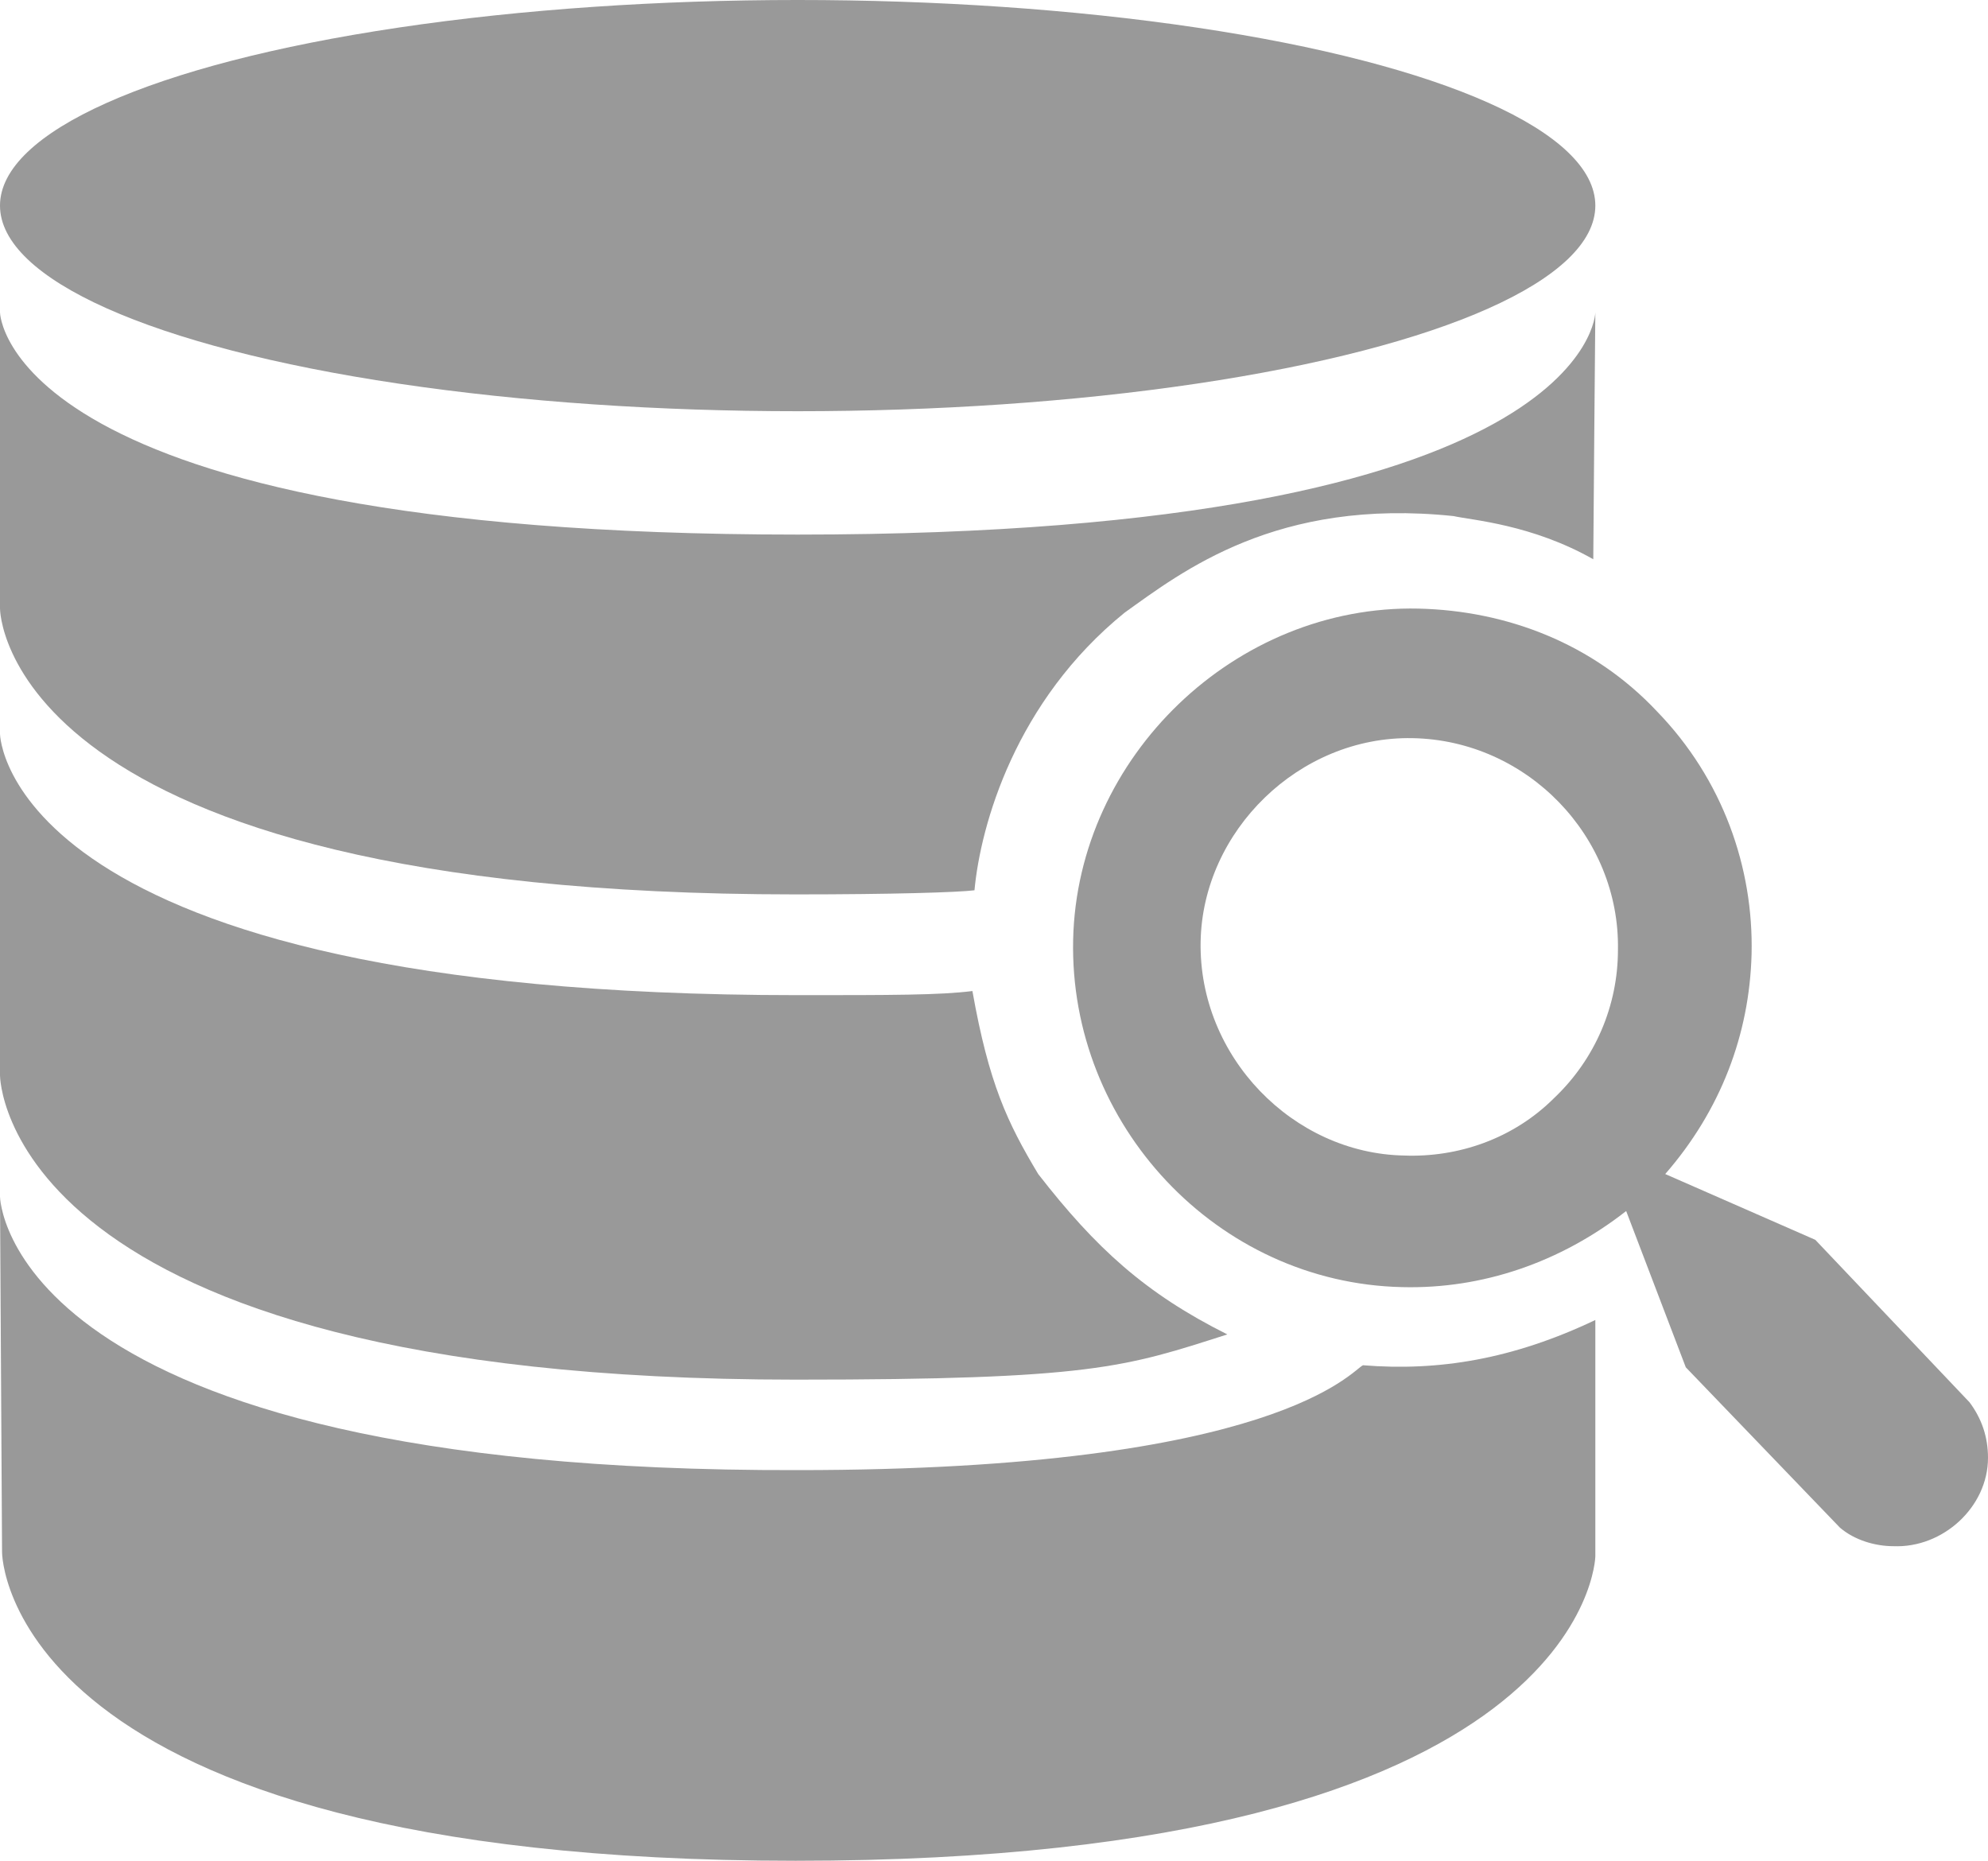 <?xml version="1.0" encoding="utf-8"?>
<!-- Generator: Adobe Illustrator 18.0.0, SVG Export Plug-In . SVG Version: 6.00 Build 0)  -->
<!DOCTYPE svg PUBLIC "-//W3C//DTD SVG 1.1//EN" "http://www.w3.org/Graphics/SVG/1.1/DTD/svg11.dtd">
<svg version="1.1" id="Layer_1" xmlns="http://www.w3.org/2000/svg" xmlns:xlink="http://www.w3.org/1999/xlink" x="0px" y="0px"
	 viewBox="13.2 31.2 580.2 543" enable-background="new 13.2 31.2 580.2 543" xml:space="preserve">
<g>
	<ellipse fill="#999999" cx="246" cy="91.2" rx="232.8" ry="60"/>
	<path fill="#999999" d="M245.4,292.2c28.2,0,47.4-0.6,52.2-1.2c1.8-19.2,12-55.2,43.8-81c16.8-12,44.4-33.6,96-28.2
		c5.4,1.2,22.8,2.4,40.8,12.6c0-4.2,0.6-72,0.6-72s-1.2,64.8-232.8,64.8S13.2,122.4,13.2,122.4v86.4
		C13.2,208.8,13.2,292.2,245.4,292.2z"/>
	<path fill="#999999" d="M245.4,433.8c86.4,0,96-3.6,126-13.2c-24-12-38.4-25.2-55.2-46.8c-9-15-14.4-26.4-19.2-53.4
		c-9.6,1.2-23.4,1.2-51,1.2c-231.6,0-232.8-76.2-232.8-76.2V345C13.2,345,13.2,433.8,245.4,433.8z"/>
	<path fill="#999999" d="M411,429.6c-3,1.2-24.6,30.6-165,30.6c-231.6,0.6-232.8-79.8-232.8-79.8l0.6,103.8c0,0,0,90,231.6,90
		s233.4-88.8,233.4-88.8s0-64.8,0-69C454.8,427.8,433.2,431.4,411,429.6z"/>
	<path fill="#999999" d="M588,440.4L543,393l-43.8-19.2c16.2-18.6,24.6-40.8,25.2-64.2c0.6-25.2-8.4-51-27.6-70.8
		c-18.6-19.8-43.8-29.4-69.6-30c-53.4-1.2-99.6,43.2-100.8,96.6c-1.2,54,42,100.2,96,101.4c23.4,0.6,46.2-7.2,65.4-22.2l17.4,45.6
		l45,46.8c4.2,3.6,10.2,5.4,15.6,5.4c14.4,0.6,27.6-11.4,27.6-25.8C593.4,450.6,591.6,445.2,588,440.4z M466.8,351.6
		c-12,12-28.2,17.4-43.8,16.8c-32.4-0.6-60-28.8-59.4-62.4c0.6-32.4,28.8-60,61.8-59.4c33.6,0.6,60.6,28.8,60,61.8
		C485.4,324.6,478.8,340.2,466.8,351.6z"/>
</g>
</svg>
